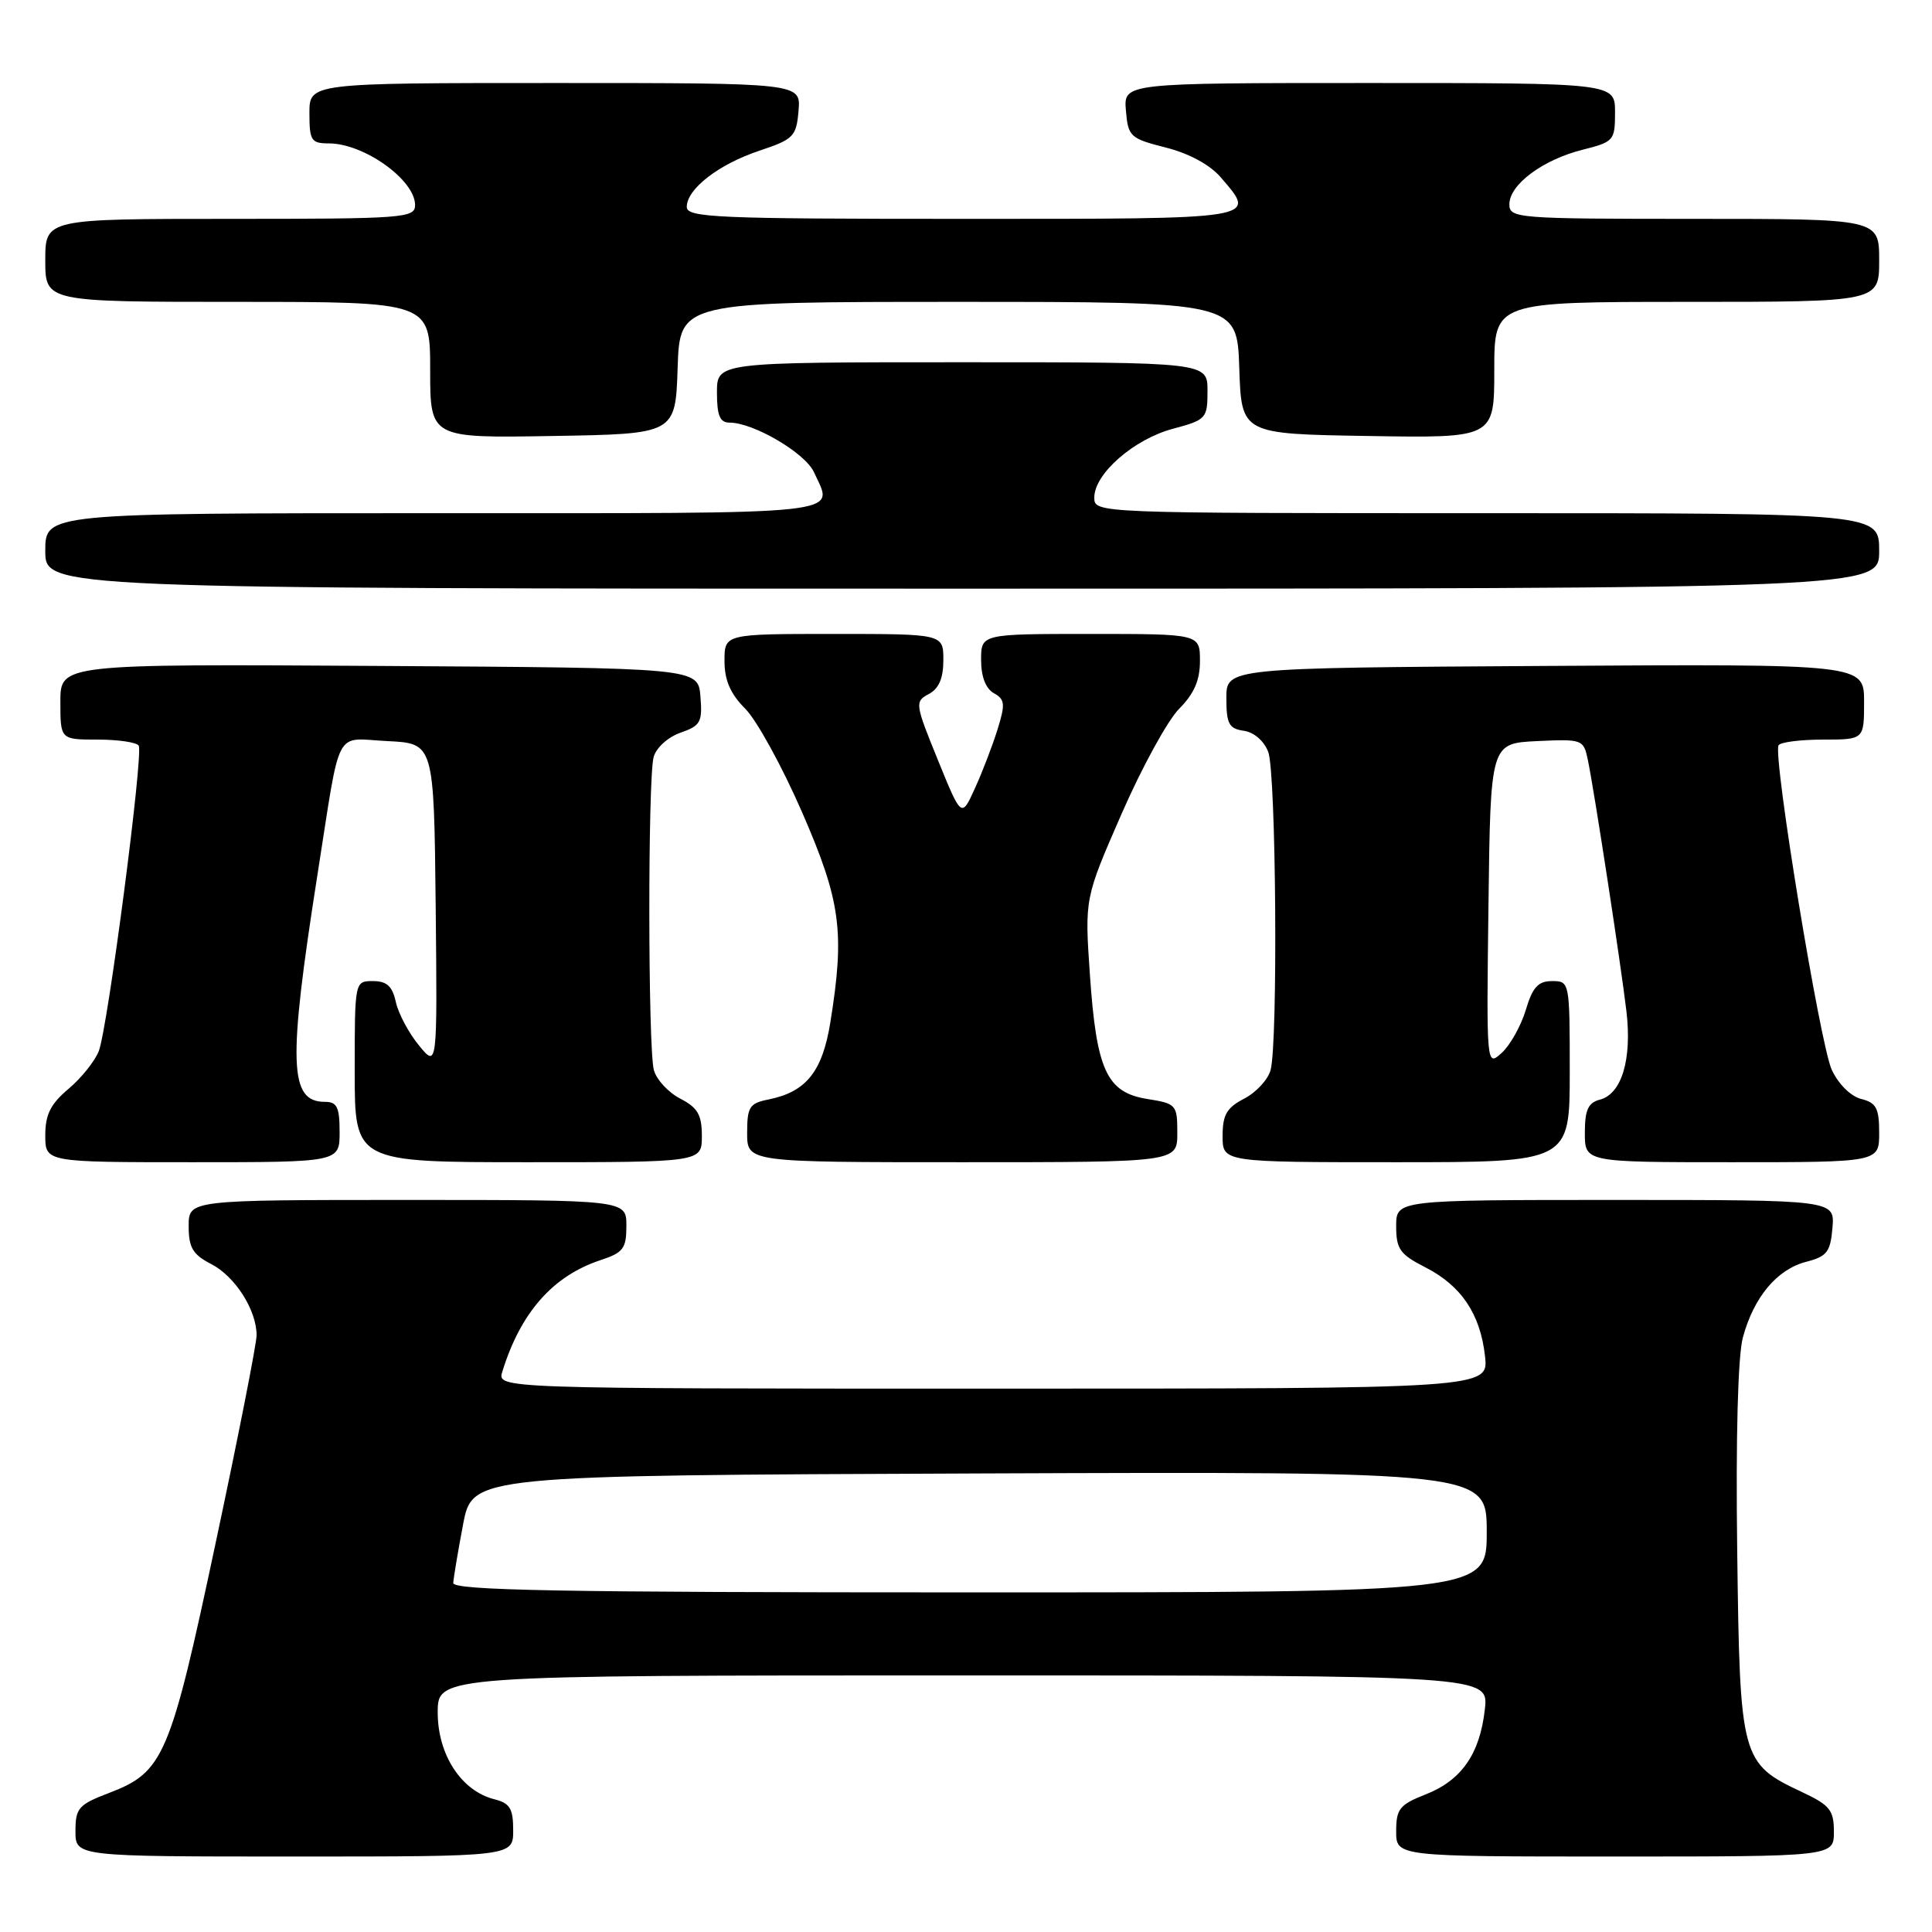 <?xml version="1.0" encoding="UTF-8" standalone="no"?>
<!DOCTYPE svg PUBLIC "-//W3C//DTD SVG 1.1//EN" "http://www.w3.org/Graphics/SVG/1.1/DTD/svg11.dtd" >
<svg xmlns="http://www.w3.org/2000/svg" xmlns:xlink="http://www.w3.org/1999/xlink" version="1.1" viewBox="0 0 256 256">
 <g >
 <path fill="currentColor"
d=" M 68.00 242.52 C 68.00 239.64 67.57 238.93 65.50 238.41 C 61.13 237.31 58.00 232.51 58.00 226.92 C 58.00 222.00 58.00 222.00 127.63 222.00 C 197.26 222.00 197.26 222.00 196.75 226.49 C 196.09 232.41 193.66 235.90 188.90 237.77 C 185.45 239.13 185.00 239.69 185.00 242.65 C 185.00 246.00 185.00 246.00 214.00 246.00 C 243.00 246.00 243.00 246.00 243.00 242.72 C 243.00 239.86 242.48 239.20 238.80 237.47 C 230.69 233.66 230.54 233.12 230.19 205.52 C 229.99 190.40 230.28 179.69 230.94 177.22 C 232.38 171.88 235.46 168.20 239.31 167.20 C 242.08 166.49 242.54 165.90 242.81 162.69 C 243.12 159.00 243.12 159.00 214.06 159.00 C 185.00 159.00 185.00 159.00 185.00 162.48 C 185.00 165.51 185.50 166.21 188.85 167.92 C 193.63 170.36 196.14 174.09 196.77 179.68 C 197.26 184.00 197.26 184.00 131.56 184.00 C 65.87 184.00 65.87 184.00 66.56 181.75 C 68.98 173.91 73.26 169.06 79.56 166.98 C 82.59 165.98 83.00 165.44 83.00 162.42 C 83.00 159.00 83.00 159.00 54.00 159.00 C 25.00 159.00 25.00 159.00 25.00 162.47 C 25.00 165.32 25.54 166.23 27.98 167.49 C 31.16 169.13 34.00 173.59 34.00 176.93 C 34.00 178.04 31.56 190.44 28.57 204.47 C 22.56 232.76 21.68 234.81 14.49 237.56 C 10.40 239.12 10.00 239.57 10.00 242.64 C 10.00 246.00 10.00 246.00 39.00 246.00 C 68.00 246.00 68.00 246.00 68.00 242.52 Z  M 45.00 150.00 C 45.00 146.69 44.66 146.00 43.04 146.00 C 38.31 146.00 38.14 140.91 42.05 116.00 C 45.22 95.87 44.18 97.86 51.34 98.20 C 57.50 98.50 57.50 98.50 57.73 120.00 C 57.95 141.50 57.95 141.50 55.51 138.52 C 54.16 136.88 52.78 134.29 52.45 132.77 C 51.99 130.67 51.25 130.00 49.42 130.00 C 47.00 130.00 47.00 130.00 47.00 142.00 C 47.00 154.00 47.00 154.00 70.00 154.00 C 93.00 154.00 93.00 154.00 93.00 150.53 C 93.00 147.71 92.45 146.77 90.13 145.57 C 88.55 144.75 86.98 143.05 86.64 141.79 C 85.86 138.87 85.83 103.22 86.61 100.31 C 86.95 99.08 88.49 97.68 90.16 97.09 C 92.83 96.16 93.09 95.69 92.81 92.28 C 92.50 88.50 92.50 88.50 50.25 88.24 C 8.00 87.98 8.00 87.98 8.00 92.99 C 8.00 98.00 8.00 98.00 12.94 98.00 C 15.66 98.00 18.10 98.36 18.38 98.80 C 19.03 99.85 14.29 136.10 13.10 139.25 C 12.59 140.58 10.78 142.85 9.09 144.27 C 6.70 146.28 6.00 147.68 6.00 150.44 C 6.00 154.00 6.00 154.00 25.50 154.00 C 45.00 154.00 45.00 154.00 45.00 150.00 Z  M 156.00 150.13 C 156.00 146.39 155.87 146.23 152.02 145.62 C 146.64 144.76 145.29 141.82 144.42 129.18 C 143.72 119.04 143.72 119.04 148.61 107.85 C 151.30 101.69 154.74 95.42 156.25 93.91 C 158.22 91.93 159.00 90.15 159.00 87.58 C 159.00 84.00 159.00 84.00 144.50 84.00 C 130.00 84.00 130.00 84.00 130.00 87.45 C 130.00 89.65 130.61 91.24 131.69 91.85 C 133.16 92.67 133.23 93.28 132.18 96.65 C 131.52 98.77 130.18 102.27 129.19 104.44 C 127.40 108.39 127.40 108.39 124.27 100.69 C 121.24 93.25 121.20 92.96 123.07 91.96 C 124.41 91.25 125.00 89.87 125.00 87.46 C 125.00 84.00 125.00 84.00 110.50 84.00 C 96.00 84.00 96.00 84.00 96.00 87.58 C 96.00 90.15 96.78 91.93 98.75 93.91 C 100.26 95.42 103.64 101.57 106.26 107.58 C 111.42 119.42 111.96 123.47 110.02 135.50 C 108.96 142.02 106.81 144.69 101.81 145.69 C 99.31 146.19 99.00 146.68 99.00 150.12 C 99.00 154.00 99.00 154.00 127.50 154.00 C 156.00 154.00 156.00 154.00 156.00 150.13 Z  M 208.00 142.00 C 208.00 130.08 207.98 130.00 205.66 130.00 C 203.81 130.00 203.07 130.81 202.17 133.84 C 201.53 135.95 200.10 138.50 198.99 139.51 C 196.96 141.35 196.96 141.35 197.23 119.92 C 197.50 98.50 197.50 98.50 203.66 98.20 C 209.69 97.92 209.83 97.97 210.40 100.70 C 211.26 104.86 214.76 127.67 215.51 134.00 C 216.26 140.38 214.88 144.96 211.99 145.71 C 210.43 146.12 210.00 147.08 210.00 150.12 C 210.00 154.00 210.00 154.00 229.50 154.00 C 249.00 154.00 249.00 154.00 249.00 150.11 C 249.00 146.84 248.62 146.12 246.62 145.62 C 245.24 145.27 243.60 143.65 242.72 141.76 C 241.16 138.40 234.88 100.09 235.67 98.75 C 235.92 98.34 238.57 98.00 241.56 98.00 C 247.00 98.00 247.00 98.00 247.00 92.99 C 247.00 87.98 247.00 87.98 204.75 88.24 C 162.50 88.50 162.50 88.50 162.50 92.50 C 162.50 95.91 162.84 96.55 164.80 96.83 C 166.16 97.02 167.50 98.18 168.05 99.64 C 169.09 102.37 169.35 138.10 168.36 141.79 C 168.02 143.05 166.45 144.75 164.87 145.57 C 162.55 146.77 162.00 147.71 162.00 150.53 C 162.00 154.00 162.00 154.00 185.00 154.00 C 208.00 154.00 208.00 154.00 208.00 142.00 Z  M 249.00 73.00 C 249.00 68.00 249.00 68.00 197.00 68.00 C 145.02 68.00 145.00 68.00 145.00 65.92 C 145.00 62.78 150.24 58.20 155.40 56.82 C 159.84 55.63 160.00 55.45 160.00 51.79 C 160.00 48.00 160.00 48.00 127.50 48.00 C 95.00 48.00 95.00 48.00 95.00 52.00 C 95.00 55.08 95.39 56.00 96.68 56.00 C 99.84 56.00 106.69 60.02 107.85 62.56 C 110.47 68.33 113.49 68.00 57.50 68.00 C 6.00 68.00 6.00 68.00 6.00 73.00 C 6.00 78.00 6.00 78.00 127.50 78.00 C 249.00 78.00 249.00 78.00 249.00 73.00 Z  M 89.79 48.75 C 90.08 40.00 90.08 40.00 127.00 40.00 C 163.92 40.00 163.92 40.00 164.21 48.75 C 164.50 57.50 164.50 57.50 181.25 57.77 C 198.00 58.05 198.00 58.05 198.00 49.02 C 198.00 40.00 198.00 40.00 223.50 40.00 C 249.00 40.00 249.00 40.00 249.00 34.50 C 249.00 29.00 249.00 29.00 224.50 29.00 C 200.97 29.00 200.00 28.92 200.00 27.07 C 200.00 24.47 204.40 21.18 209.67 19.85 C 213.85 18.80 214.00 18.62 214.00 14.88 C 214.00 11.00 214.00 11.00 181.44 11.00 C 148.88 11.00 148.88 11.00 149.19 14.65 C 149.48 18.11 149.75 18.35 154.47 19.55 C 157.51 20.31 160.32 21.83 161.72 23.46 C 166.59 29.12 167.33 29.00 127.50 29.00 C 94.94 29.00 91.00 28.83 91.00 27.42 C 91.00 25.04 95.23 21.76 100.65 19.96 C 105.16 18.45 105.52 18.09 105.81 14.67 C 106.12 11.00 106.12 11.00 73.56 11.00 C 41.00 11.00 41.00 11.00 41.00 15.00 C 41.00 18.63 41.24 19.00 43.57 19.00 C 48.23 19.00 55.00 23.84 55.00 27.17 C 55.00 28.89 53.55 29.00 30.50 29.00 C 6.00 29.00 6.00 29.00 6.00 34.50 C 6.00 40.00 6.00 40.00 31.50 40.00 C 57.00 40.00 57.00 40.00 57.00 49.02 C 57.00 58.05 57.00 58.05 73.25 57.77 C 89.50 57.50 89.50 57.50 89.79 48.75 Z  M 60.06 209.75 C 60.10 209.06 60.68 205.57 61.36 202.00 C 62.60 195.50 62.60 195.50 129.80 195.24 C 197.00 194.99 197.00 194.99 197.00 202.99 C 197.00 211.00 197.00 211.00 128.50 211.00 C 74.33 211.00 60.01 210.74 60.06 209.75 Z "/>
</g>
</svg>